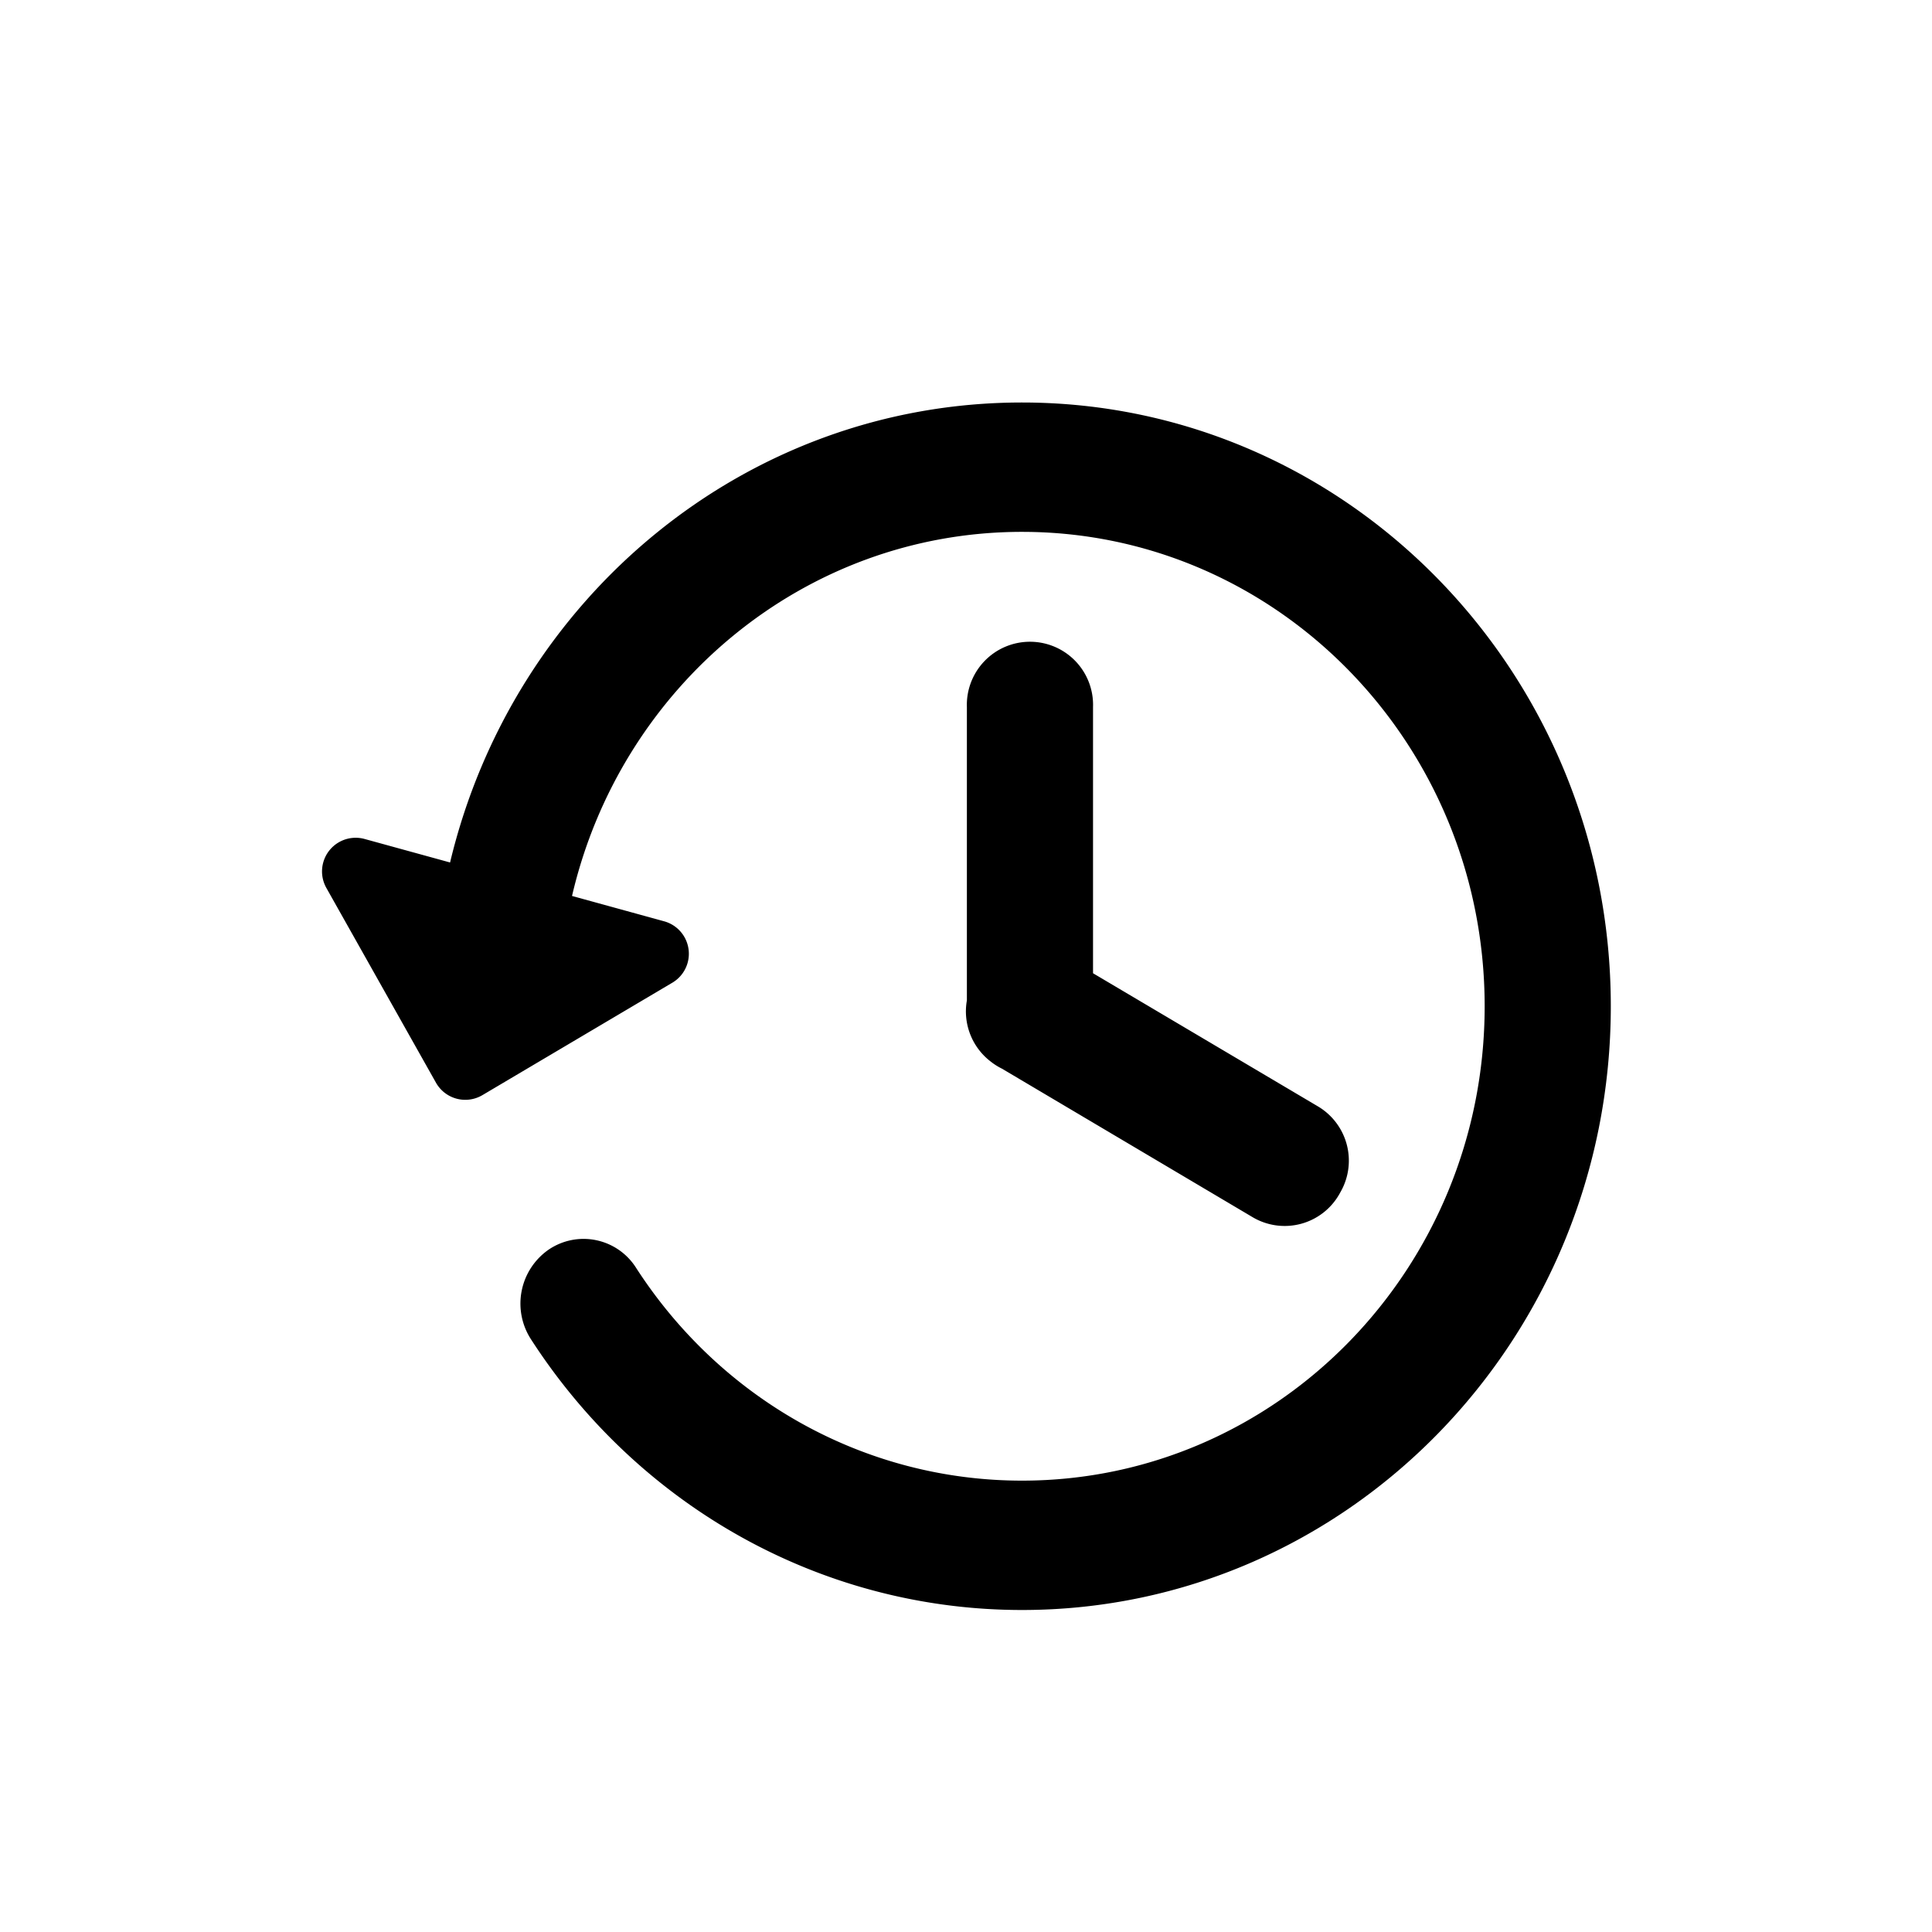 <svg class="Zi Zi--Later GlobalWriteAnswerLater-icon" fill="currentColor" viewBox="0 0 24 24" width="24" height="24"><path d="M5.591 10.714C6.373 7.434 9.257 5 12.696 5c4.04 0 7.314 3.358 7.314 7.5 0 4.142-3.274 7.5-7.314 7.5-2.483 0-4.755-1.28-6.1-3.363a.816.816 0 0 1 .22-1.114.772.772 0 0 1 1.086.227c1.058 1.638 2.842 2.643 4.794 2.643 3.174 0 5.747-2.638 5.747-5.893s-2.573-5.893-5.747-5.893c-2.713 0-4.988 1.93-5.59 4.523l1.145.315a.418.418 0 0 1 .102.762l-2.36 1.397a.418.418 0 0 1-.577-.154l-1.362-2.42a.418.418 0 0 1 .475-.608l1.062.292zm7.987 1.376l2.794 1.654a.784.784 0 0 1 .283 1.059l-.015.027a.781.781 0 0 1-1.08.29l-3.112-1.844a.784.784 0 0 1-.145-.092.784.784 0 0 1-.292-.757V8.784a.784.784 0 1 1 1.567 0v3.306z"></path></svg>
